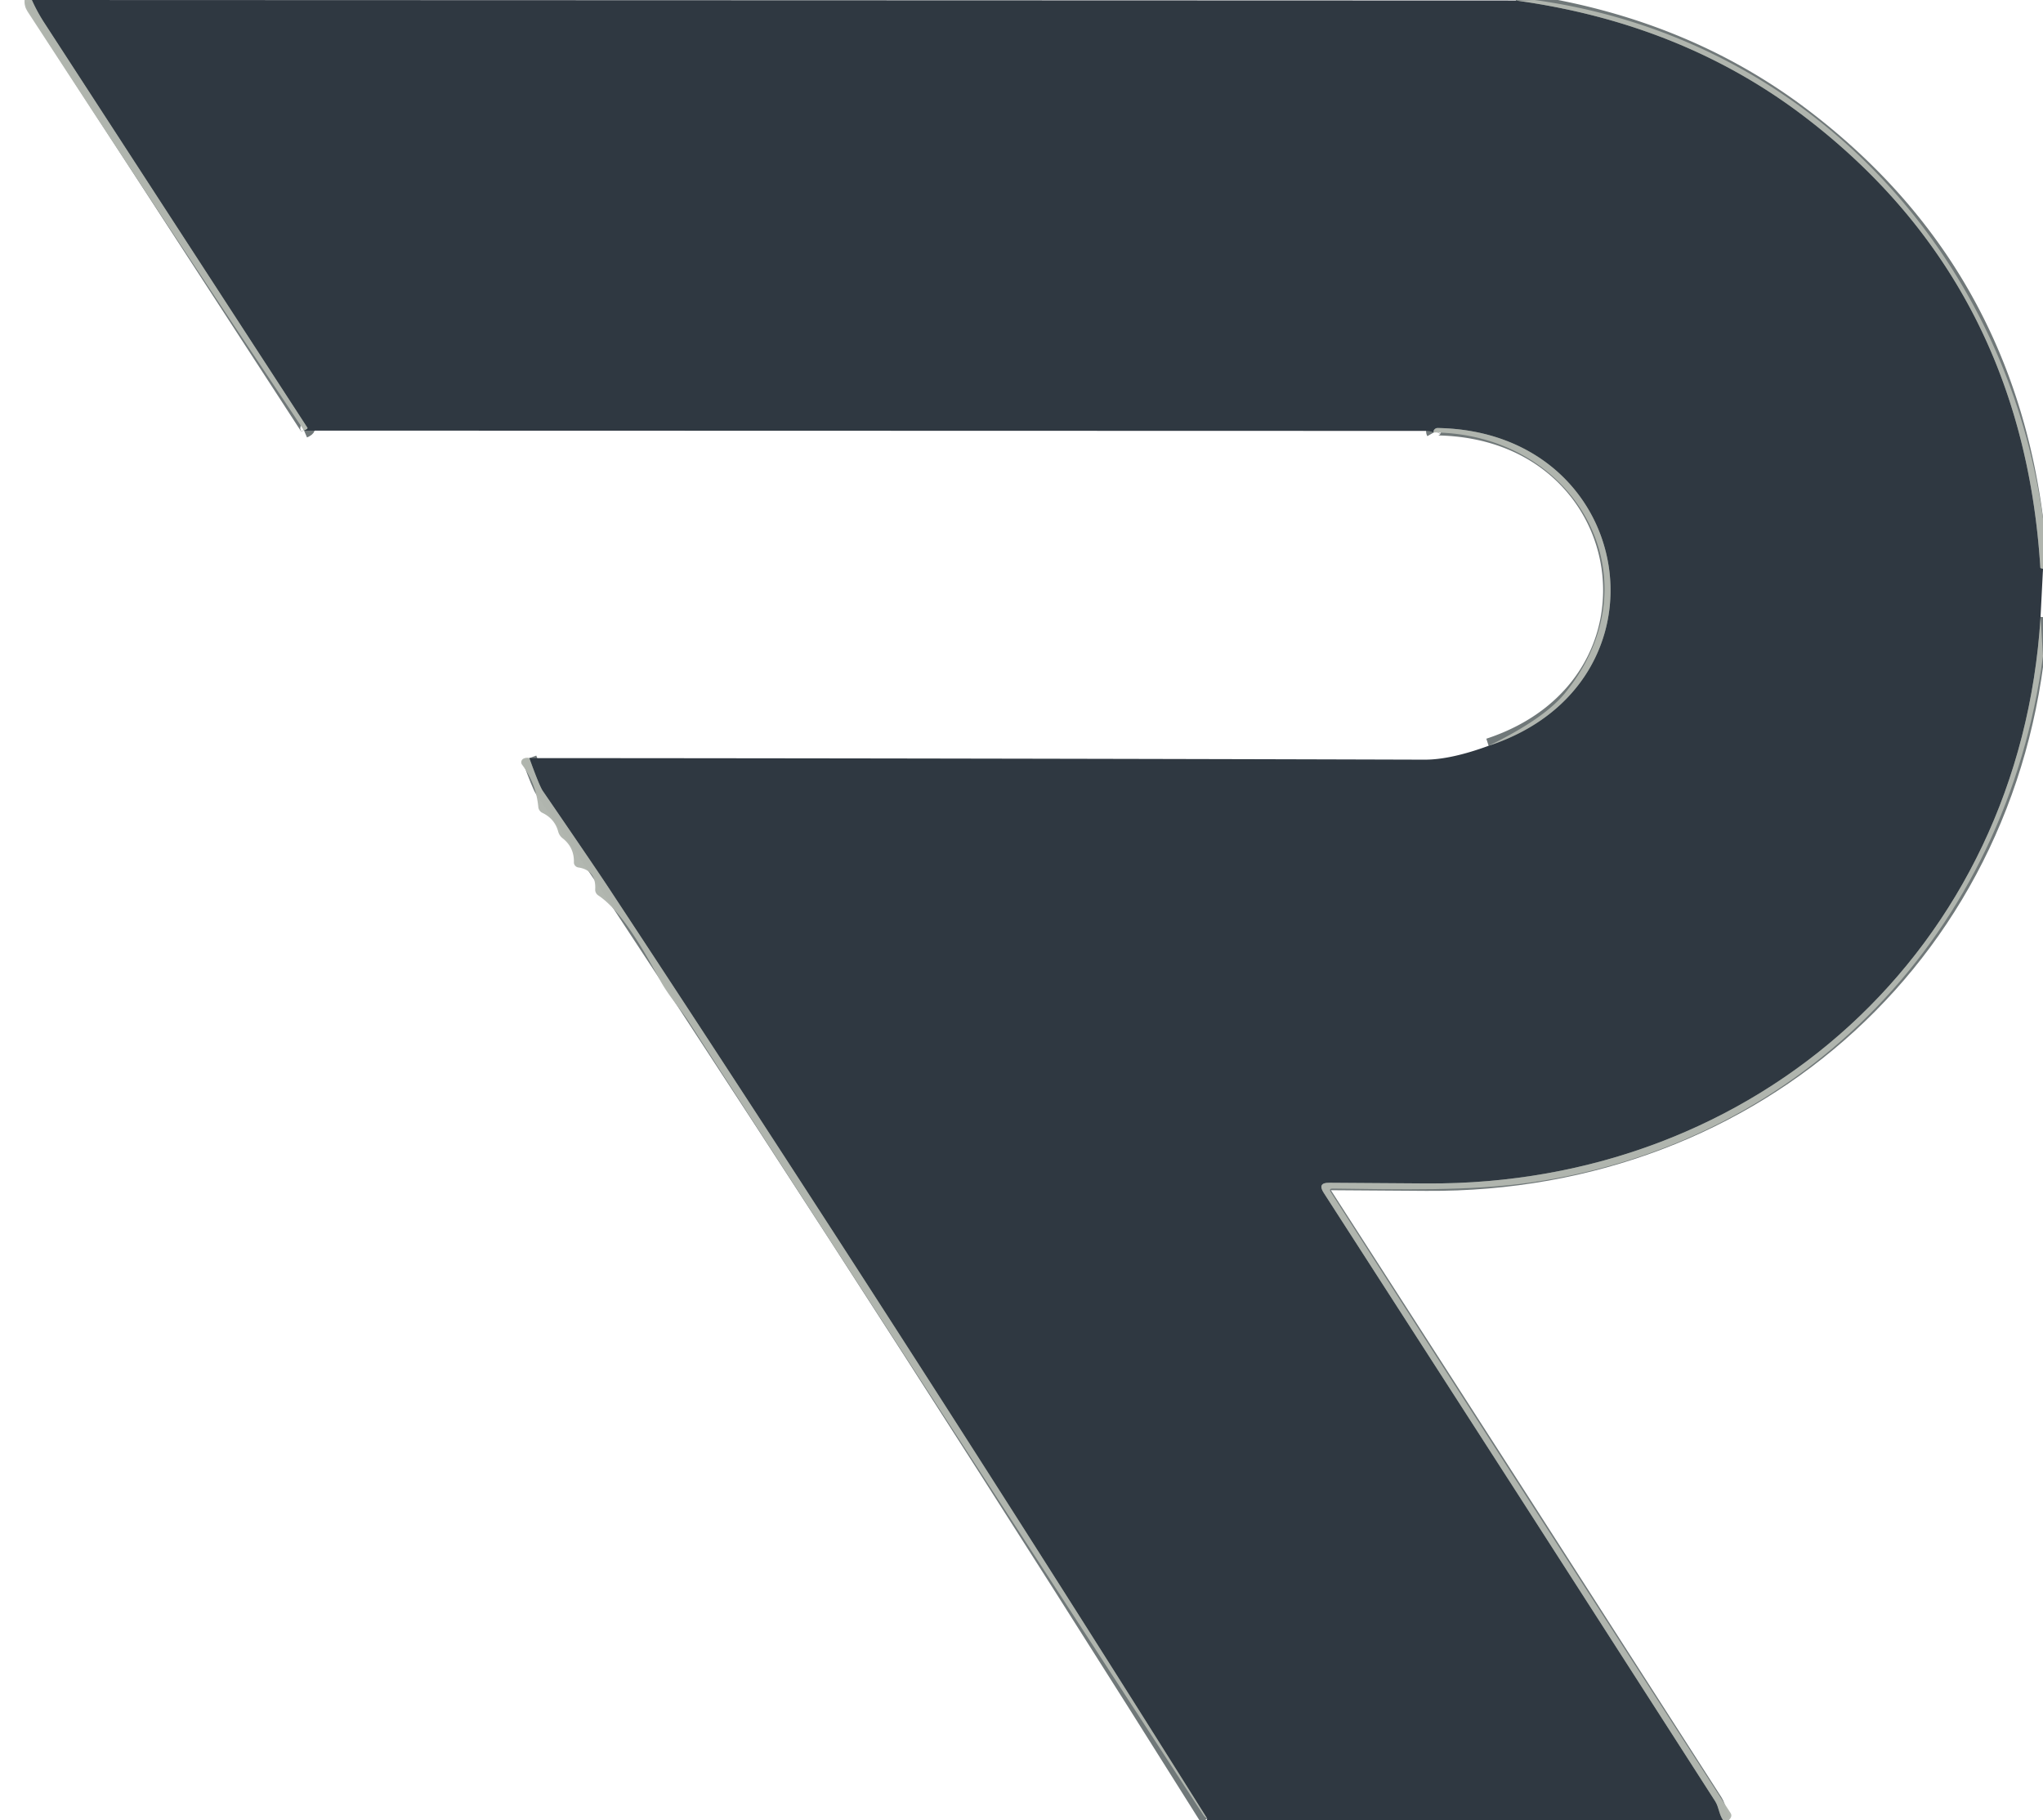 <?xml version="1.0" encoding="UTF-8" standalone="no"?>
<!DOCTYPE svg PUBLIC "-//W3C//DTD SVG 1.1//EN" "http://www.w3.org/Graphics/SVG/1.1/DTD/svg11.dtd">
<svg xmlns="http://www.w3.org/2000/svg" version="1.1" viewBox="0 0 275 245">
<g stroke-width="2.00" fill="none" stroke-linecap="butt">
<path stroke="#6f7778" stroke-opacity="0.992" vector-effect="non-scaling-stroke" d="
  M 4.31 0.00
  Q 5.03 1.61 5.99 3.08
  Q 23.69 30.33 41.40 57.57
  Q 41.49 57.72 40.93 57.96"
/>
<path stroke="#6f7778" stroke-opacity="0.992" vector-effect="non-scaling-stroke" d="
  M 204.05 0.07
  Q 226.48 3.15 242.98 15.77
  Q 272.24 38.14 274.64 76.38
  A 0.14 0.14 0.0 0 0 274.75 76.50
  L 275.00 76.56"
/>
<path stroke="#6f7778" stroke-opacity="0.992" vector-effect="non-scaling-stroke" d="
  M 274.67 83.04
  C 271.92 127.66 236.52 159.60 192.00 159.29
  Q 184.92 159.24 178.92 159.20
  Q 177.29 159.18 178.18 160.55
  Q 205.44 202.82 230.87 242.44
  C 231.38 243.24 231.37 244.17 231.94 245.00"
/>
<path stroke="#6f7778" stroke-opacity="0.992" vector-effect="non-scaling-stroke" d="
  M 162.50 244.79
  Q 122.93 181.74 81.98 119.58
  Q 80.26 116.96 73.05 106.44
  Q 72.60 105.78 71.25 102.04"
/>
<path stroke="#6f7778" stroke-opacity="0.992" vector-effect="non-scaling-stroke" d="
  M 200.38 100.38
  C 225.83 92.01 220.23 58.09 193.54 57.61
  A 0.59 0.59 0.0 0 0 193.02 57.89
  Q 192.92 58.07 193.00 58.21"
/>
</g>
<path fill="#b1b6af" fill-opacity="0.984" d="
  M 3.31 0.00
  L 4.31 0.00
  Q 5.03 1.61 5.99 3.08
  Q 23.69 30.33 41.40 57.57
  Q 41.49 57.72 40.93 57.96
  Q 22.06 29.76 3.70 1.54
  Q 3.24 0.82 3.31 0.00
  Z"
/>
<path fill="#2f3841" d="
  M 4.31 0.00
  L 204.05 0.07
  Q 226.48 3.15 242.98 15.77
  Q 272.24 38.14 274.64 76.38
  A 0.14 0.14 0.0 0 0 274.75 76.50
  L 275.00 76.56
  L 274.67 83.04
  C 271.92 127.66 236.52 159.60 192.00 159.29
  Q 184.92 159.24 178.92 159.20
  Q 177.29 159.18 178.18 160.55
  Q 205.44 202.82 230.87 242.44
  C 231.38 243.24 231.37 244.17 231.94 245.00
  L 162.44 245.00
  L 162.50 244.79
  Q 122.93 181.74 81.98 119.58
  Q 80.26 116.96 73.05 106.44
  Q 72.60 105.78 71.25 102.04
  Q 131.50 102.07 191.75 102.25
  Q 195.26 102.26 200.38 100.38
  C 225.83 92.01 220.23 58.09 193.54 57.61
  A 0.59 0.59 0.0 0 0 193.02 57.89
  Q 192.92 58.07 193.00 58.21
  L 192.62 58.08
  Q 192.37 58.00 192.10 58.00
  L 40.93 57.96
  Q 41.49 57.72 41.40 57.57
  Q 23.69 30.33 5.99 3.08
  Q 5.03 1.61 4.31 0.00
  Z"
/>
<path fill="#b1b6af" fill-opacity="0.984" d="
  M 204.05 0.07
  L 206.56 0.00
  C 243.03 5.03 269.99 33.72 275.00 69.81
  L 275.00 76.56
  L 274.75 76.50
  A 0.14 0.14 0.0 0 1 274.64 76.38
  Q 272.24 38.14 242.98 15.77
  Q 226.48 3.15 204.05 0.07
  Z"
/>
<path fill="#b1b6af" fill-opacity="0.984" d="
  M 200.38 100.38
  Q 207.89 96.73 210.71 93.23
  C 223.23 77.69 211.87 58.37 193.00 58.21
  Q 192.92 58.07 193.02 57.89
  A 0.59 0.59 0.0 0 1 193.54 57.61
  C 220.23 58.09 225.83 92.01 200.38 100.38
  Z"
/>
<path fill="#b1b6af" fill-opacity="0.984" d="
  M 274.67 83.04
  L 275.00 88.31
  C 270.07 125.30 243.03 153.82 206.10 159.16
  C 197.92 160.34 188.28 160.09 179.40 159.98
  Q 178.82 159.97 179.14 160.46
  Q 206.01 202.33 232.95 244.04
  Q 233.24 244.49 232.69 245.00
  L 231.94 245.00
  C 231.37 244.17 231.38 243.24 230.87 242.44
  Q 205.44 202.82 178.18 160.55
  Q 177.29 159.18 178.92 159.20
  Q 184.92 159.24 192.00 159.29
  C 236.52 159.60 271.92 127.66 274.67 83.04
  Z"
/>
<path fill="#b1b6af" fill-opacity="0.984" d="
  M 71.25 102.04
  Q 72.60 105.78 73.05 106.44
  Q 80.26 116.96 81.98 119.58
  Q 122.93 181.74 162.50 244.79
  Q 162.17 244.60 161.97 244.29
  Q 127.29 191.06 92.81 137.69
  C 91.54 135.71 90.02 134.07 88.90 132.03
  C 86.98 128.55 83.83 122.70 80.53 120.52
  A 0.91 0.88 18.9 0 1 80.12 119.72
  Q 80.25 117.12 77.85 116.76
  A 0.70 0.69 5.1 0 1 77.25 116.05
  Q 77.30 114.06 75.72 112.82
  A 1.71 1.64 12.8 0 1 75.14 111.94
  Q 74.67 110.21 73.01 109.41
  A 0.98 0.97 10.3 0 1 72.46 108.62
  Q 72.16 105.47 70.27 102.92
  A 0.55 0.54 -28.9 0 1 70.51 102.09
  Q 70.89 101.93 71.25 102.04
  Z"
/>
</svg>
